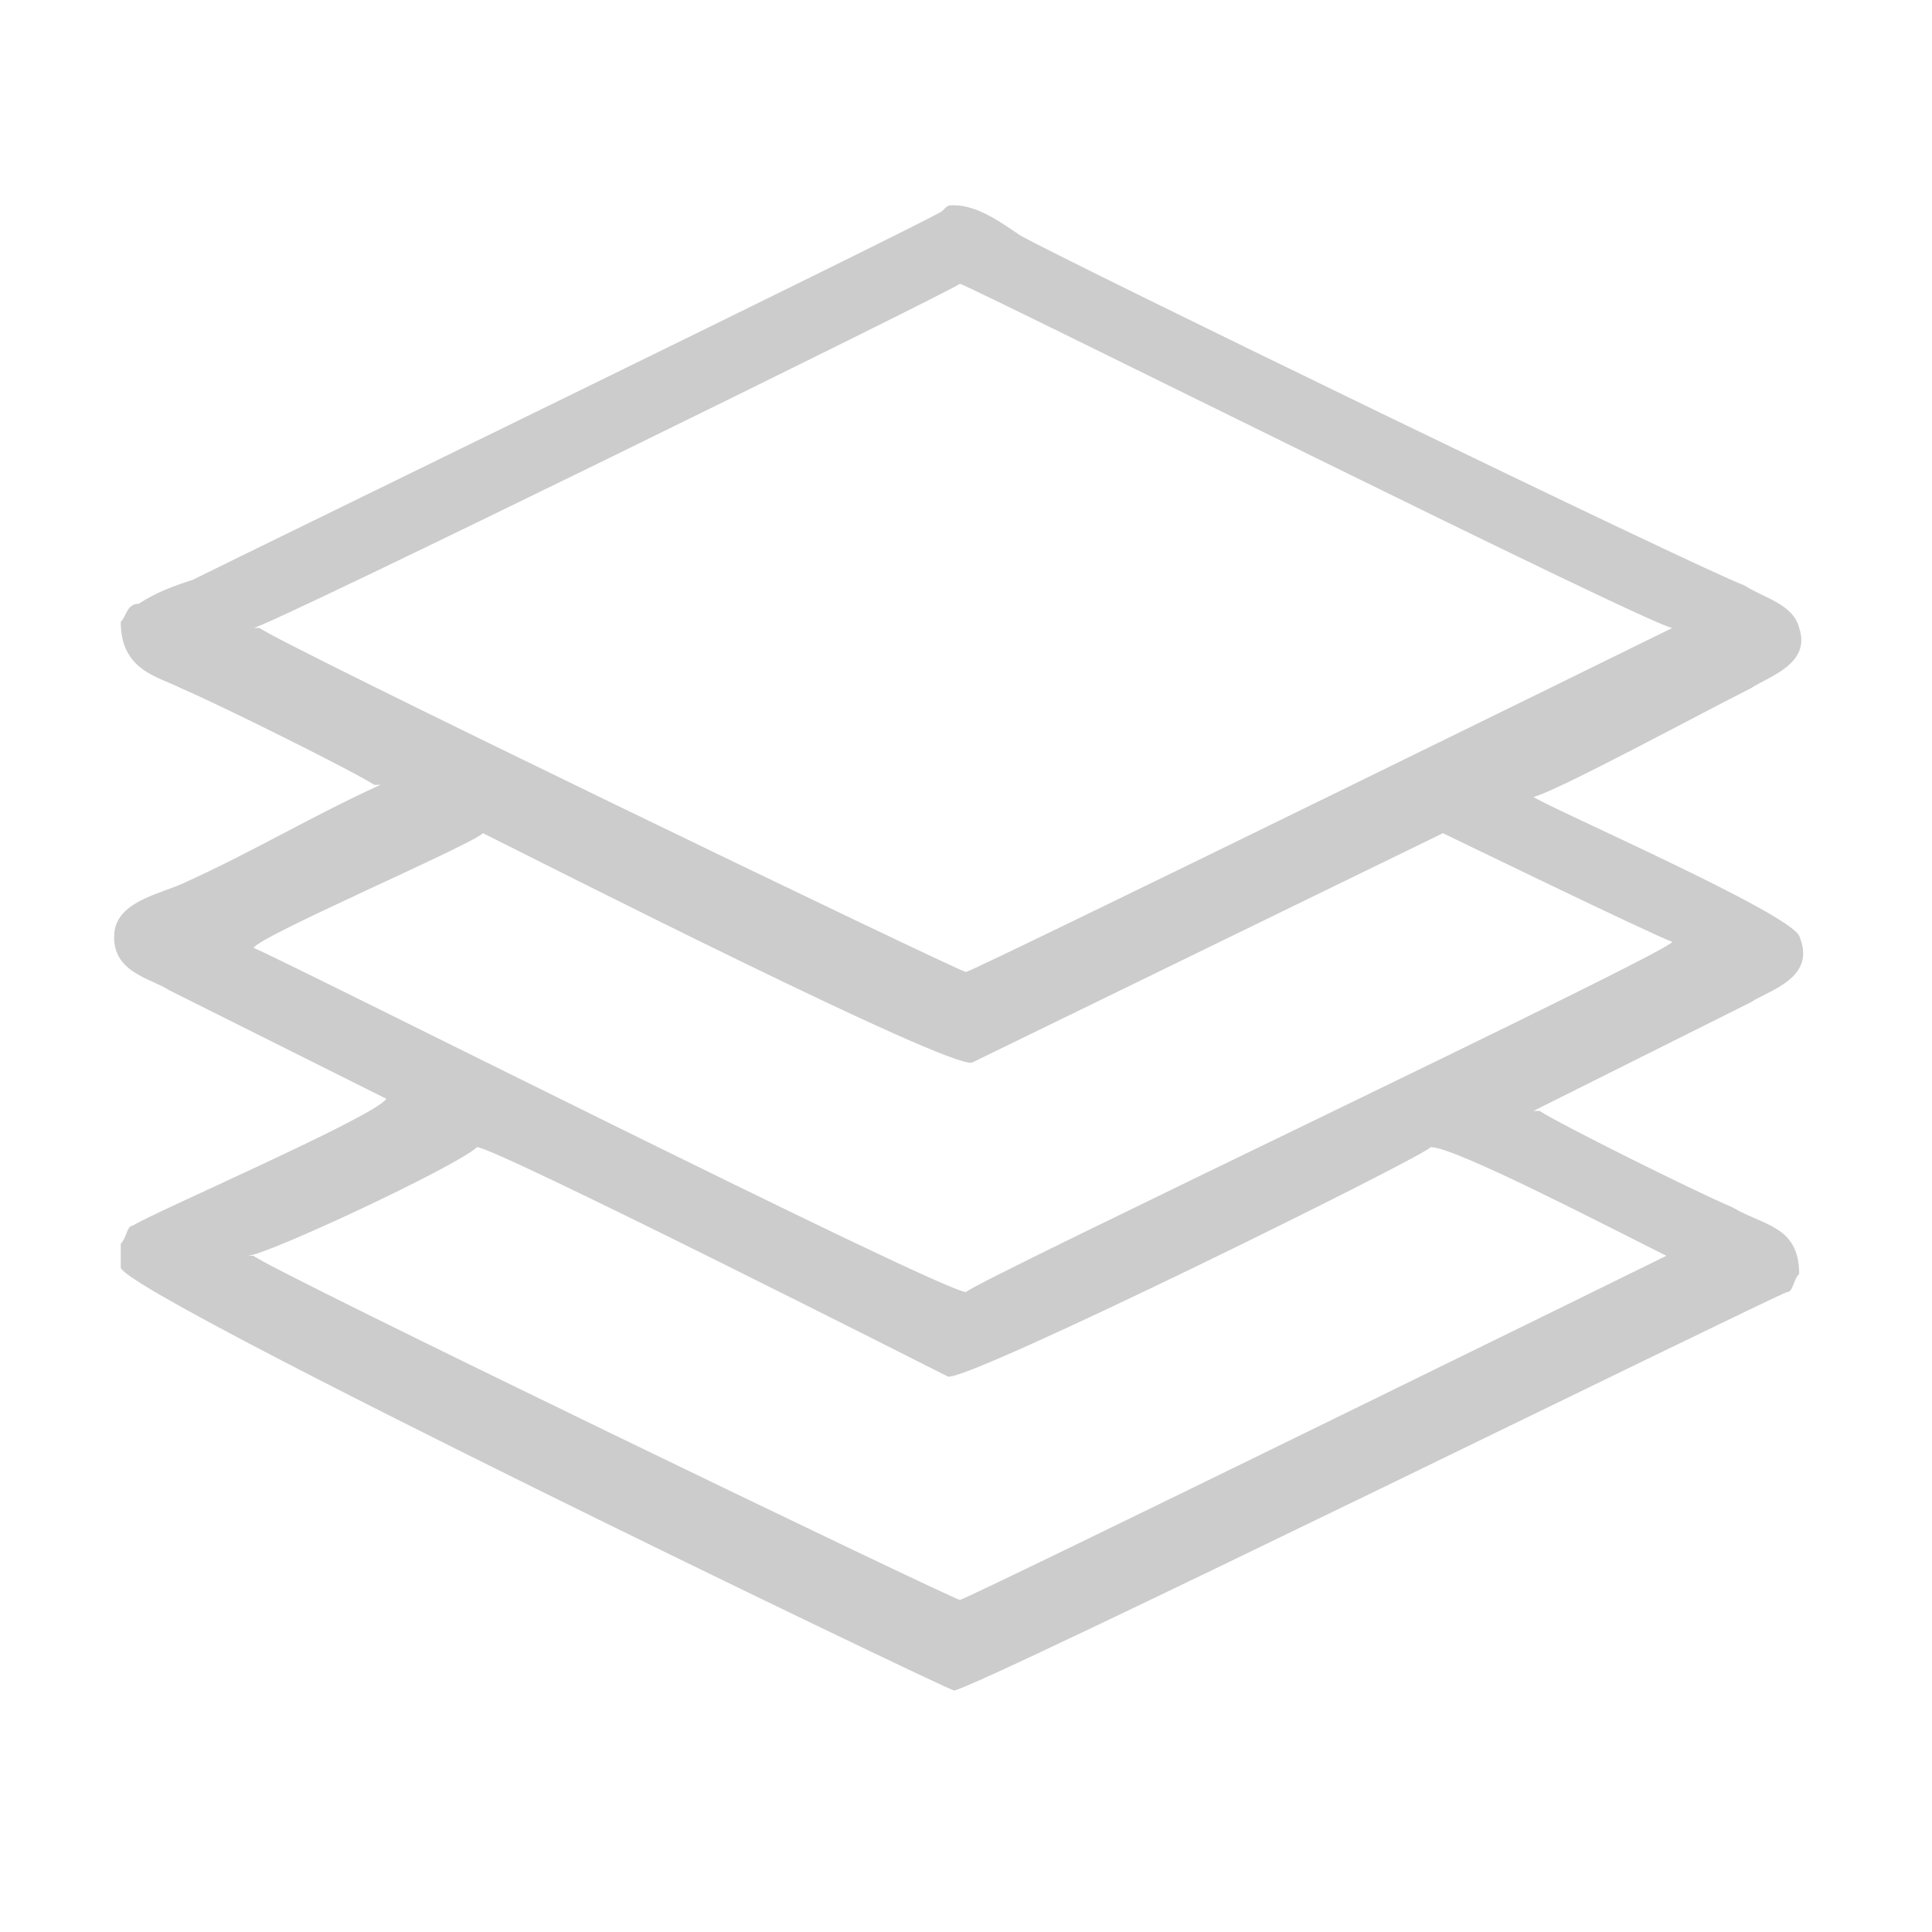 <?xml version="1.0" encoding="utf-8"?>
<!-- Generator: Adobe Illustrator 22.0.1, SVG Export Plug-In . SVG Version: 6.00 Build 0)  -->
<svg version="1.1" id="Layer_1" xmlns="http://www.w3.org/2000/svg" xmlns:xlink="http://www.w3.org/1999/xlink" x="0px" y="0px"
	 viewBox="0 0 32 32" style="enable-background:new 0 0 32 32;" xml:space="preserve">
<style type="text/css">
	.st0{fill-rule:evenodd;clip-rule:evenodd;fill:#CCCCCC;}
</style>
<path class="st0" d="M15.8,3.4c0.4,0,0.8,0.3,1.1,0.5c0.7,0.4,11.2,5.5,12,5.8c0.3,0.2,0.8,0.3,0.9,0.7c0.2,0.6-0.5,0.8-0.8,1
	c-0.8,0.4-3.2,1.7-3.6,1.8c0,0,0,0,0,0c0.3,0.2,4.2,1.9,4.4,2.3c0.3,0.7-0.5,0.9-0.8,1.1c-1.2,0.6-2.4,1.2-3.6,1.8c0,0,0,0,0.1,0
	c0.3,0.2,2.5,1.3,3.2,1.6c0.5,0.3,1.1,0.3,1.1,1.1c-0.1,0.1-0.1,0.3-0.2,0.3C29.3,21.5,16.1,28,15.8,28C15.5,27.9,2.2,21.5,2,21
	c0-0.1,0-0.2,0-0.4c0.1-0.1,0.1-0.3,0.2-0.3c0.3-0.2,4-1.8,4.2-2.1c-1.2-0.6-2.4-1.2-3.6-1.8c-0.3-0.2-1-0.3-0.9-1
	c0.1-0.5,0.8-0.6,1.2-0.8c1.1-0.5,2.1-1.1,3.2-1.6c0,0,0,0-0.1,0c-0.3-0.2-2.5-1.3-3.2-1.6C2.6,11.2,2,11.1,2,10.3
	C2.1,10.2,2.1,10,2.3,10c0.3-0.2,0.6-0.3,0.9-0.4c0.8-0.4,12.1-5.9,12.4-6.1C15.7,3.4,15.7,3.4,15.8,3.4z M15.9,4.7
	c-0.1,0.1-11.5,5.7-11.7,5.7c0,0,0,0,0.1,0c0.2,0.2,11.6,5.7,11.7,5.7c0.3-0.1,11.5-5.6,11.7-5.7c0,0,0,0,0,0
	C27.4,10.4,16.2,4.8,15.9,4.7z M8,13.8c-0.2,0.2-3.7,1.7-3.8,1.9c0.3,0.1,11.4,5.7,11.8,5.7c0.2-0.2,11.6-5.6,11.7-5.8
	c-0.3-0.1-3.8-1.8-3.8-1.8c-0.2,0.1-7.6,3.7-7.8,3.8C15.7,17.7,9,14.3,8,13.8z M7.9,19c-0.3,0.3-3.5,1.8-3.8,1.8c0,0,0,0,0.1,0
	c0.2,0.2,11.6,5.7,11.7,5.7c0.3-0.1,11.5-5.6,11.7-5.7c0,0,0,0,0,0c-1-0.5-3.5-1.8-3.9-1.8c-0.2,0.2-7.7,3.9-8,3.8
	C15.5,22.7,8.2,19,7.9,19z"/>
</svg>
